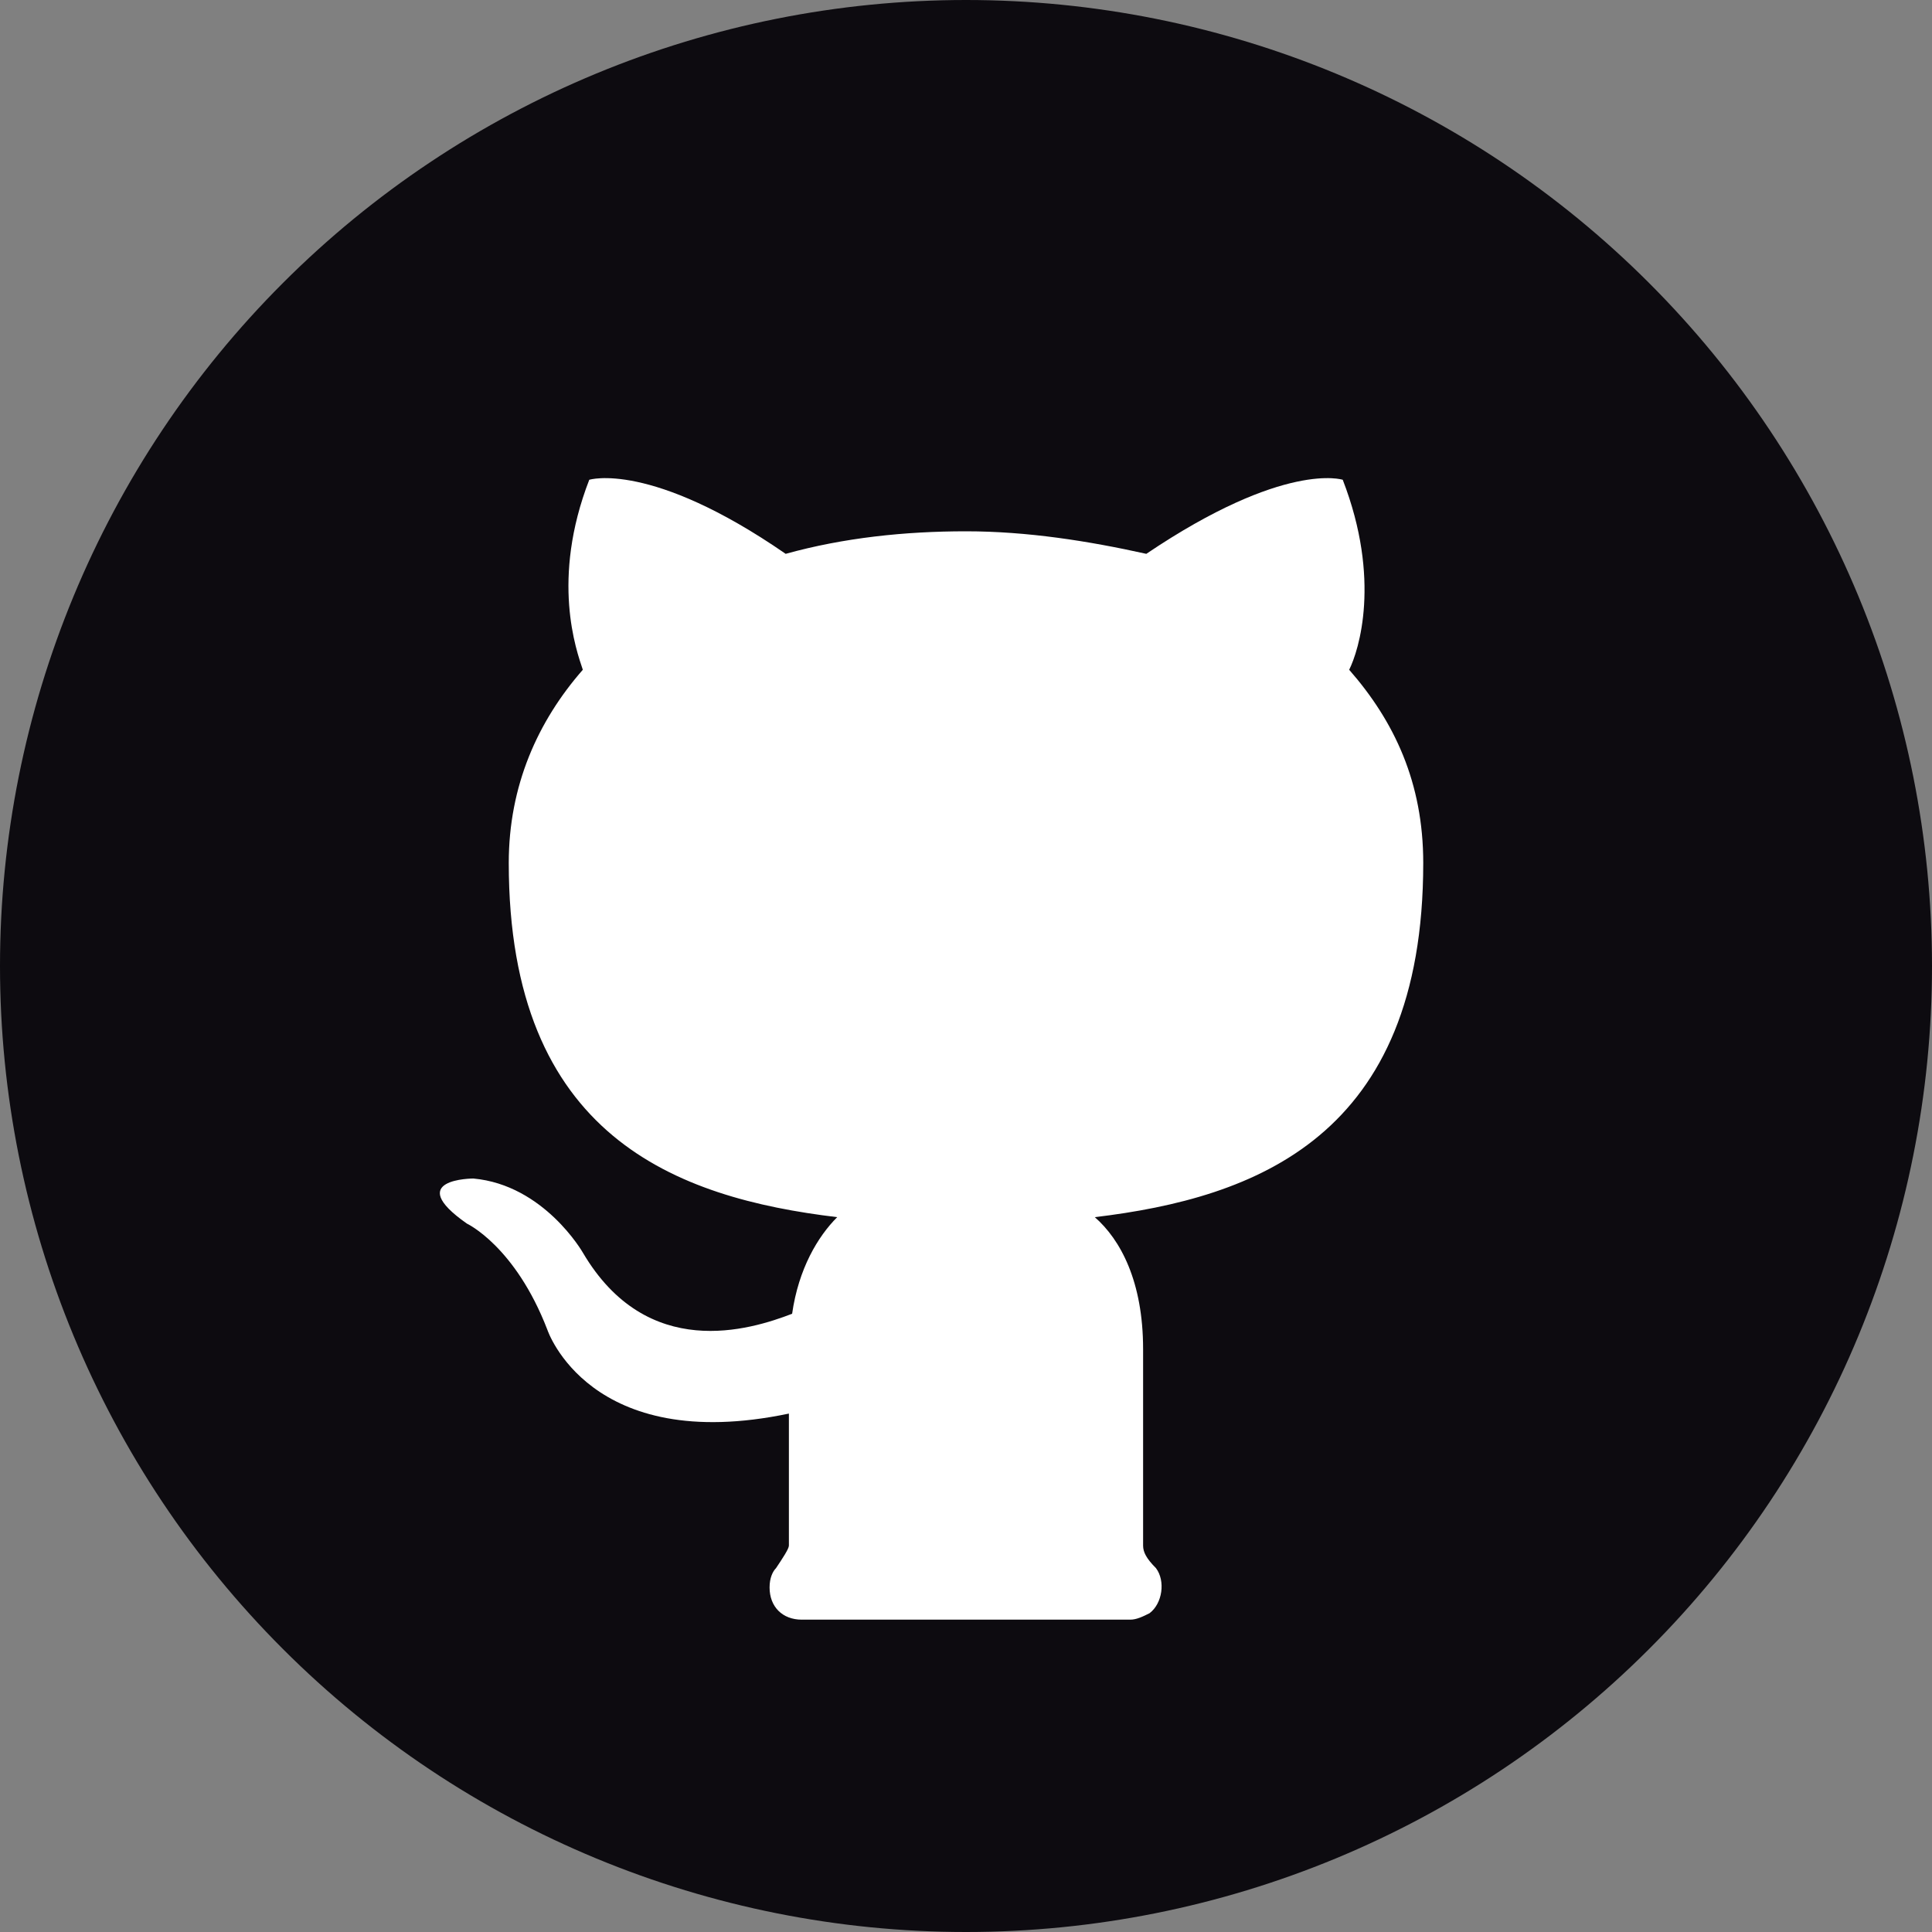 <svg width="24" height="24" viewBox="0 0 24 24" fill="none" xmlns="http://www.w3.org/2000/svg">
<rect x="0" y="0" width="24" height="24" fill="#808080" stroke="none"/>
<path d="M0 12C0 15.183 1.264 18.235 3.515 20.485C5.765 22.736 8.817 24 12 24C15.183 24 18.235 22.736 20.485 20.485C22.736 18.235 24 15.183 24 12C24 8.817 22.736 5.765 20.485 3.515C18.235 1.264 15.183 0 12 0C8.817 0 5.765 1.264 3.515 3.515C1.264 5.765 0 8.817 0 12Z" fill="#0D0B10"/>
<path d="M9.64 19.48C9.72 19.36 9.8 19.24 9.8 19.2V17.56C7.32 18.08 6.8 16.52 6.8 16.52C6.4 15.48 5.8 15.2 5.8 15.2C5 14.64 5.88 14.64 5.88 14.64C6.76 14.72 7.24 15.56 7.24 15.56C8.04 16.92 9.32 16.52 9.84 16.32C9.92 15.76 10.16 15.36 10.4 15.12C8.4 14.88 6.32 14.12 6.32 10.72C6.32 9.76 6.68 8.96 7.24 8.32C7.16 8.08 6.84 7.2 7.32 5.96C7.32 5.96 8.08 5.72 9.76 6.88C10.48 6.68 11.24 6.6 12 6.6C12.76 6.6 13.52 6.72 14.24 6.88C15.96 5.72 16.68 5.96 16.68 5.96C17.16 7.2 16.88 8.08 16.76 8.32C17.32 8.96 17.68 9.72 17.68 10.72C17.68 14.12 15.6 14.88 13.6 15.12C13.92 15.4 14.2 15.92 14.2 16.76V19.2C14.2 19.28 14.24 19.36 14.36 19.48C14.48 19.64 14.44 19.92 14.28 20.04C14.2 20.08 14.12 20.12 14.04 20.12H9.96C9.72 20.12 9.56 19.96 9.56 19.72C9.56 19.6 9.6 19.52 9.64 19.48Z" fill="white"/>
</svg>
